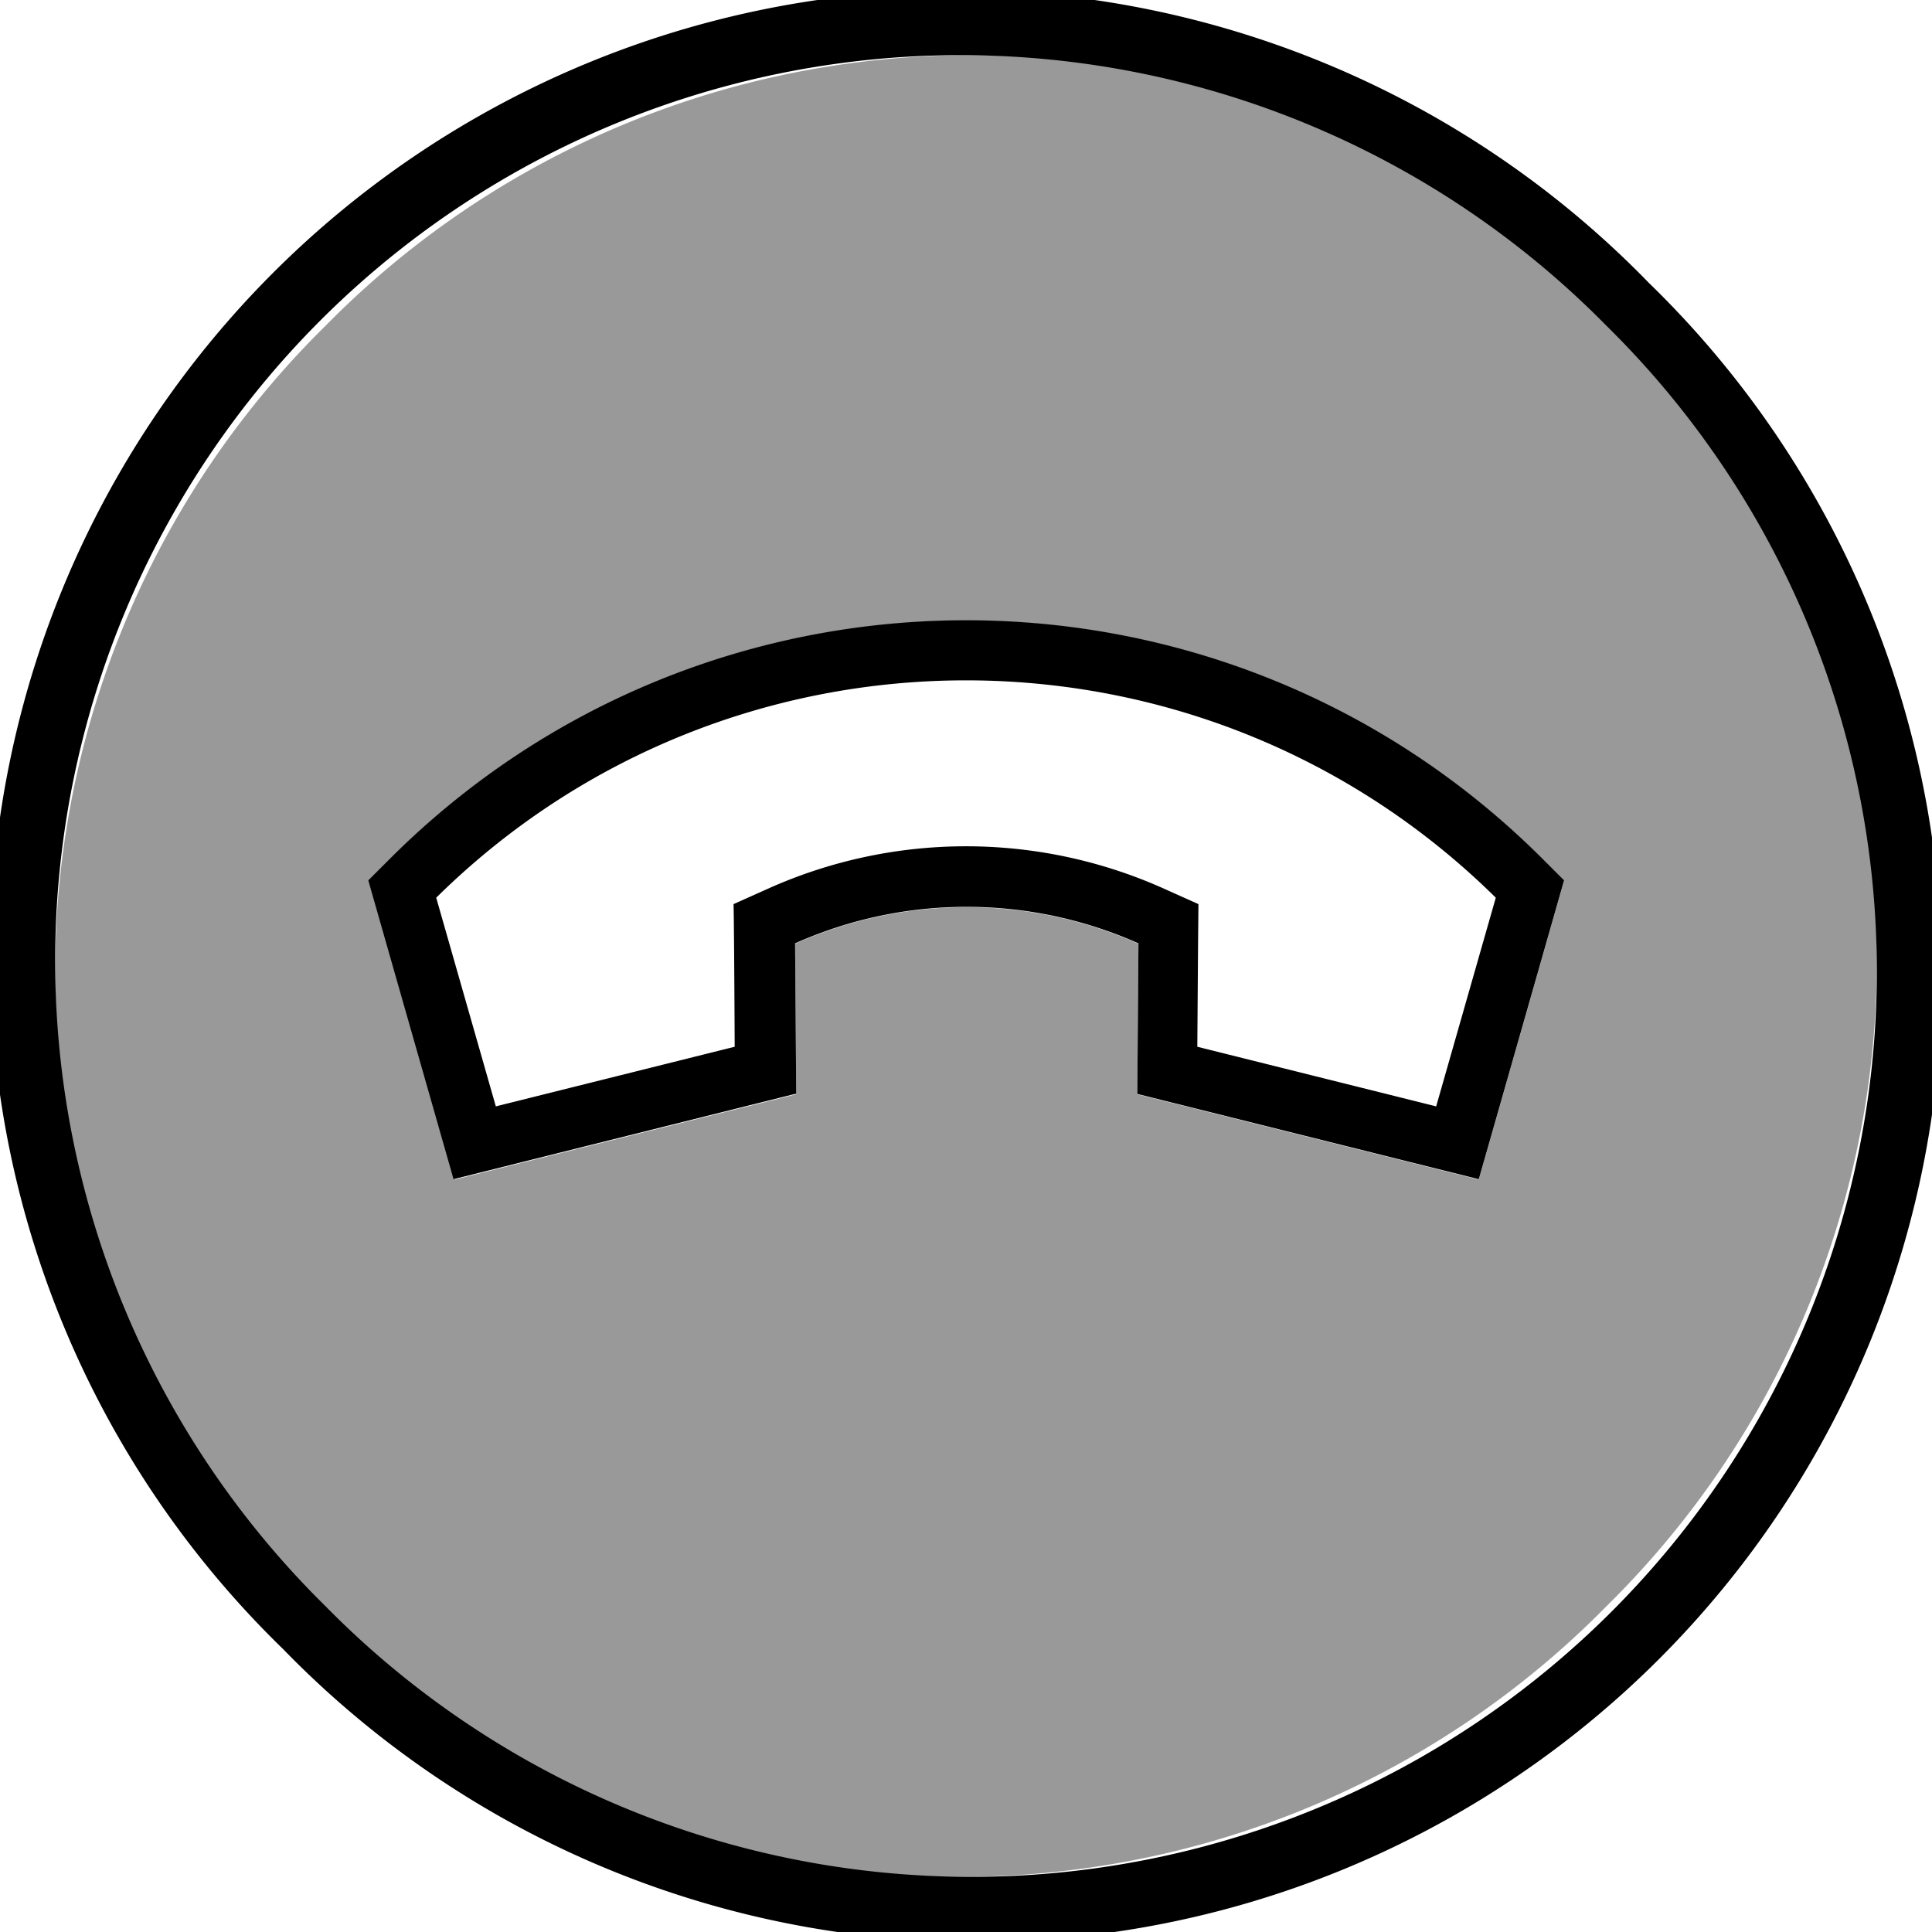 <svg xmlns="http://www.w3.org/2000/svg" viewBox="0 0 512 512"><!--! Font Awesome Pro 7.0.0 by @fontawesome - https://fontawesome.com License - https://fontawesome.com/license (Commercial License) Copyright 2025 Fonticons, Inc. --><path opacity=".4" fill="currentColor" d="M86.3 86.3A240 240 0 1 0 425.7 425.7 240 240 0 1 0 86.3 86.3zM97.6 233.4l5.7-5.7c84.4-84.3 221.1-84.3 305.5 0l5.7 5.7-22.6 79.2-90.5-22.6 .3-39.9c-29-12.9-62.1-12.9-91 0l.3 39.9-90.5 22.6-22.6-79.2z"/><path fill="currentColor" d="M425.7 86.3A240 240 0 1 0 86.3 425.7 240 240 0 1 0 425.7 86.3zM75 437A256 256 0 1 1 437 75 256 256 0 1 1 75 437zM210.7 289.9l-90.5 22.6-22.6-79.2 5.7-5.7c84.4-84.3 221.1-84.3 305.5 0l5.7 5.7-22.6 79.2-90.5-22.6 .3-39.9c-29-12.9-62.1-12.9-91 0l.3 39.9zm106.8-39.8l-.2 27.3 63.3 15.8 15.8-55.3c-77.8-76.8-203-76.8-280.8 0l15.8 55.3 63.3-15.8c-.1-21-.2-33.6-.3-37.8l9.6-4.3c33.1-14.7 70.9-14.7 104 0l9.6 4.3-.1 10.5z"/></svg>
